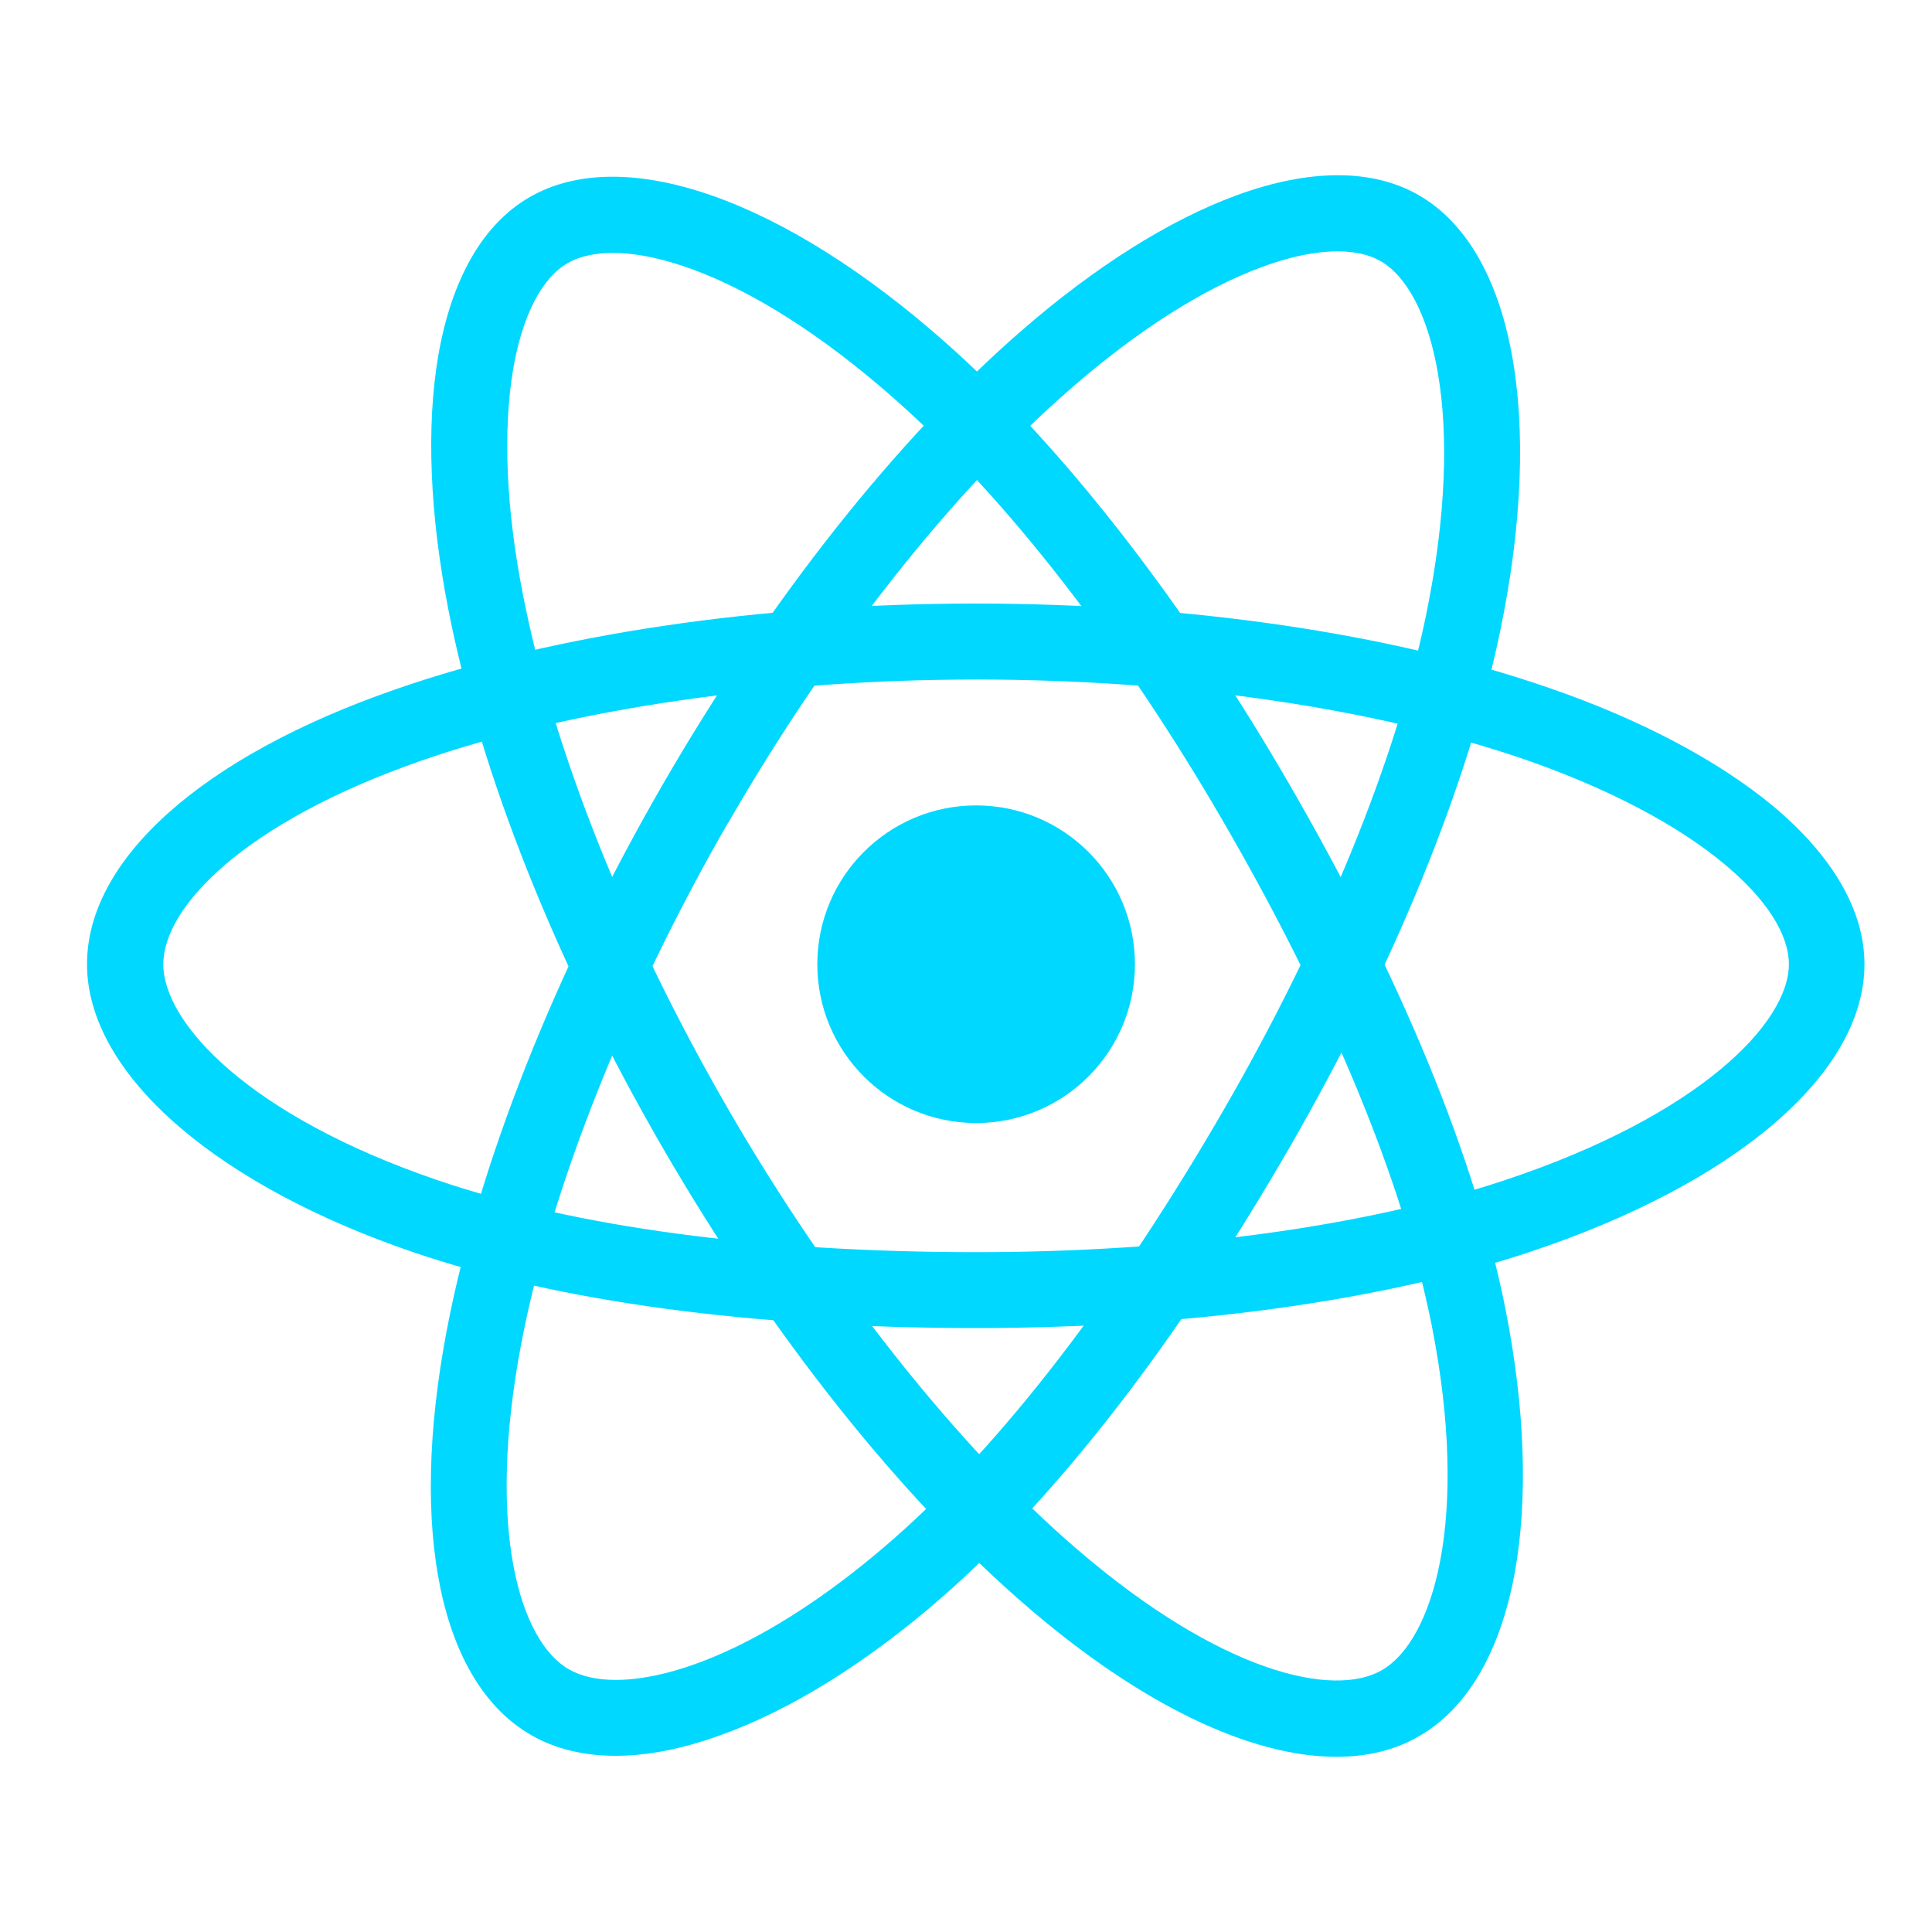 <?xml version="1.0" encoding="UTF-8" standalone="no"?><!DOCTYPE svg PUBLIC "-//W3C//DTD SVG 1.1//EN" "http://www.w3.org/Graphics/SVG/1.1/DTD/svg11.dtd"><svg width="100%" height="100%" viewBox="0 0 25 25" version="1.1" xmlns="http://www.w3.org/2000/svg" xmlns:xlink="http://www.w3.org/1999/xlink" xml:space="preserve" xmlns:serif="http://www.serif.com/" style="fill-rule:evenodd;clip-rule:evenodd;stroke-linejoin:round;stroke-miterlimit:2;"><rect id="react" x="0.626" y="0.5" width="24" height="24" style="fill:none;"/><g><circle cx="12.631" cy="12.477" r="2.055" style="fill:#00d8ff;"/><path d="M12.631,17.185c-2.887,0 -5.409,-0.339 -7.296,-0.986c-1.224,-0.418 -2.264,-0.975 -3.005,-1.609c-0.786,-0.672 -1.204,-1.405 -1.204,-2.113c0,-1.359 1.491,-2.69 3.992,-3.557c2.047,-0.713 4.716,-1.11 7.508,-1.11c2.743,0 5.376,0.385 7.411,1.089c1.191,0.409 2.194,0.942 2.906,1.531c0.774,0.647 1.183,1.355 1.183,2.047c0,1.413 -1.666,2.841 -4.351,3.73c-1.9,0.63 -4.438,0.978 -7.144,0.978Zm-0,-8.392c-2.649,-0 -5.269,0.384 -7.185,1.052c-2.301,0.802 -3.333,1.899 -3.333,2.632c0,0.762 1.11,1.961 3.541,2.792c1.785,0.61 4.201,0.934 6.977,0.934c2.603,-0 5.031,-0.328 6.837,-0.93c2.526,-0.839 3.68,-2.038 3.68,-2.796c0,-0.389 -0.295,-0.847 -0.831,-1.293c-0.618,-0.516 -1.519,-0.987 -2.596,-1.36c-1.936,-0.663 -4.454,-1.031 -7.09,-1.031Z" style="fill:#00d8ff;fill-rule:nonzero;"/><path d="M7.968,22.72c-0.418,0 -0.787,-0.09 -1.098,-0.27c-1.175,-0.679 -1.584,-2.636 -1.089,-5.236c0.406,-2.133 1.396,-4.639 2.792,-7.058c1.372,-2.375 3.018,-4.463 4.643,-5.875c0.95,-0.827 1.912,-1.433 2.78,-1.752c0.946,-0.348 1.764,-0.348 2.362,-0.004c1.224,0.704 1.629,2.866 1.056,5.633c-0.405,1.965 -1.371,4.336 -2.722,6.681c-1.441,2.498 -2.997,4.512 -4.499,5.826c-0.975,0.852 -1.978,1.474 -2.895,1.797c-0.479,0.172 -0.929,0.258 -1.33,0.258Zm1.027,-12.318l0.426,0.245c-1.322,2.293 -2.301,4.753 -2.678,6.751c-0.454,2.395 -0.016,3.836 0.615,4.201c0.155,0.09 0.36,0.139 0.61,0.139c0.814,-0 2.096,-0.516 3.578,-1.81c1.42,-1.24 2.906,-3.173 4.294,-5.576c1.302,-2.256 2.227,-4.524 2.612,-6.386c0.537,-2.608 0.074,-4.205 -0.585,-4.586c-0.336,-0.192 -0.88,-0.167 -1.535,0.074c-0.758,0.278 -1.613,0.823 -2.473,1.572c-1.544,1.343 -3.12,3.341 -4.438,5.625l-0.426,-0.249Z" style="fill:#00d8ff;fill-rule:nonzero;"/><path d="M17.294,22.733c-1.114,-0 -2.526,-0.672 -4,-1.941c-1.646,-1.416 -3.32,-3.525 -4.721,-5.944c-1.375,-2.375 -2.358,-4.844 -2.771,-6.96c-0.242,-1.237 -0.287,-2.371 -0.131,-3.284c0.172,-0.994 0.577,-1.703 1.179,-2.051c1.22,-0.708 3.296,0.021 5.408,1.9c1.498,1.331 3.071,3.353 4.426,5.695c1.445,2.497 2.415,4.851 2.8,6.808c0.25,1.269 0.291,2.448 0.115,3.406c-0.189,1.02 -0.615,1.744 -1.229,2.1c-0.307,0.181 -0.671,0.271 -1.076,0.271Zm-7.869,-8.377c1.326,2.293 2.972,4.369 4.512,5.691c1.846,1.588 3.312,1.932 3.946,1.564c0.659,-0.381 1.142,-1.941 0.643,-4.463c-0.369,-1.85 -1.298,-4.102 -2.69,-6.505c-1.306,-2.256 -2.808,-4.192 -4.229,-5.453c-1.99,-1.769 -3.603,-2.166 -4.262,-1.785c-0.335,0.192 -0.585,0.68 -0.704,1.367c-0.135,0.795 -0.094,1.81 0.127,2.928c0.393,2.01 1.335,4.372 2.657,6.656Z" style="fill:#00d8ff;fill-rule:nonzero;"/></g></svg>